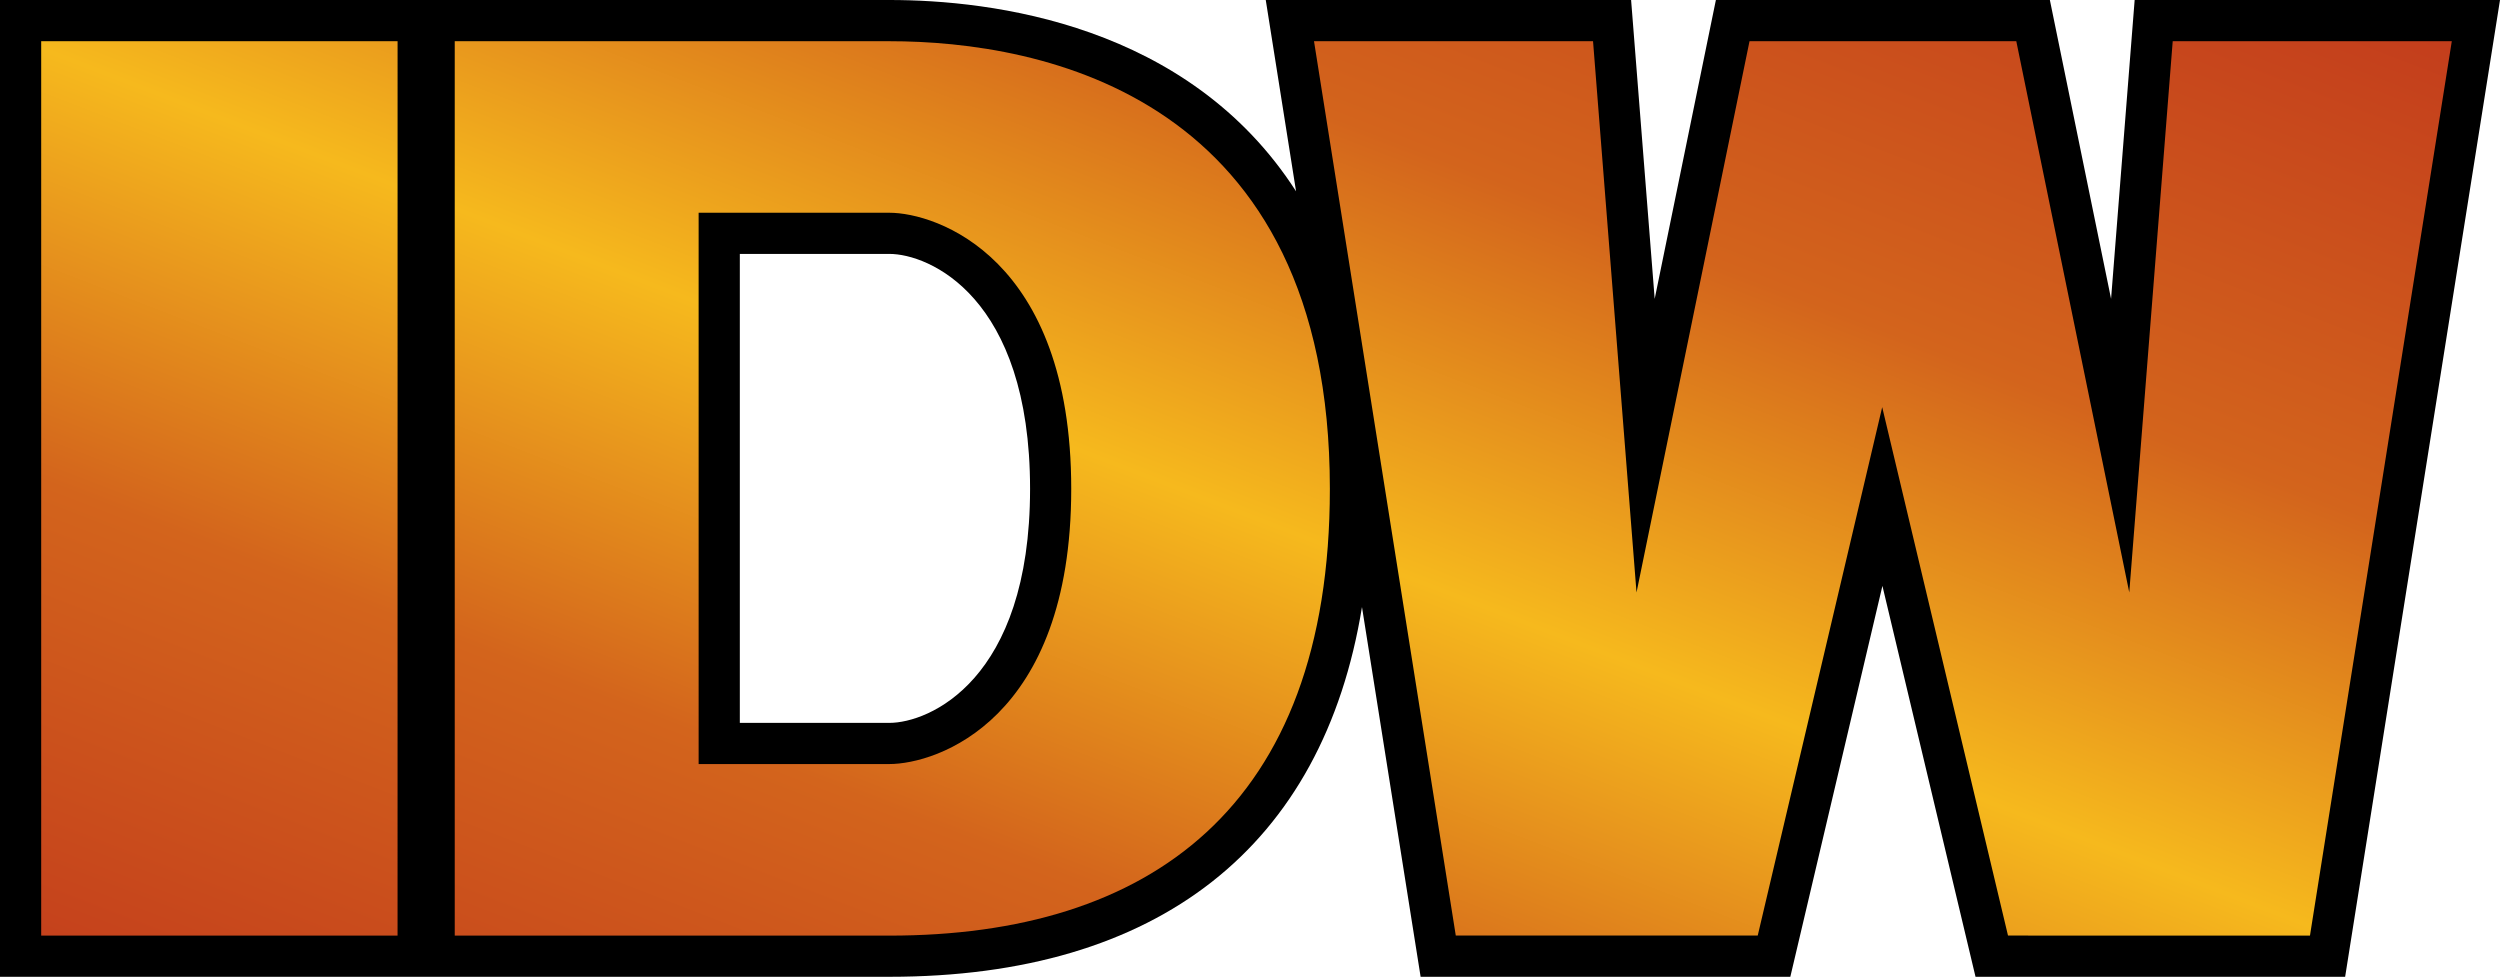 <?xml version="1.0" encoding="UTF-8" standalone="no"?>
<svg
   version="1.1"
   id="Layer_1"
   x="0px"
   y="0px"
   width="89.579"
   height="35"
   xmlns="http://www.w3.org/2000/svg"
   xmlns:svg="http://www.w3.org/2000/svg">
  <defs
     id="defs5" />
  <path
     d="M 70.786,35 67.45,20.993 64.15,35 H 50.903 L 48.802,21.752 C 47.404,30.335 41.514,35 31.868,35 H 0 V 0 h 31.868 c 3.651,0 10.71,0.847 14.572,6.855 L 45.354,0 H 58.445 L 59.29,10.709 61.483,0 H 73.45 L 75.643,10.708 76.488,0 H 89.579 L 84.03,35 Z M 31.868,25.902 c 1.403,0 5.041,-1.506 5.041,-8.386 0,-6.906 -3.638,-8.418 -5.04,-8.418 h -5.36 v 16.804 z"
     id="path1" />
  <g
     id="g5"
     transform="translate(0,-7.5)">
    <path
       style="fill:url(#SVGID_5_)"
       id="SVGID_2_"
       d="M 14.245,41.023 H 1.476 V 8.977 h 12.77 z M 16.294,8.977 v 32.048 c 0,0 4.283,0 15.574,0 9.263,0 15.783,-4.549 15.783,-16.008 0,-14.074 -10.304,-16.04 -15.783,-16.04 -11.27,0 -15.574,0 -15.574,0 z m 8.739,25.9 V 15.123 c 0,0 0,0 6.835,0 1.681,0 6.516,1.599 6.516,9.894 0,8.303 -4.835,9.86 -6.517,9.86 z m 27.13,6.146 h 10.819 l 4.46,-18.934 4.508,18.934 H 82.77 L 87.852,8.976 h -10 L 76.295,28.728 72.247,8.977 H 62.688 L 58.639,28.73 57.081,8.977 h -9.998 z" />
    <linearGradient
       id="SVGID_5_"
       gradientUnits="userSpaceOnUse"
       x1="-3.258"
       y1="-66.653"
       x2="63.419"
       y2="-66.653"
       gradientTransform="matrix(0.391,-1.009,-1.121,-0.434,-44.326,26.398)">
      <stop
         style="stop-color:#bf331c"
         offset="0"
         id="stop1" />
      <stop
         style="stop-color:#d3641c"
         offset="0.3"
         id="stop2" />
      <stop
         style="stop-color:#f6b91d"
         offset="0.5"
         id="stop3" />
      <stop
         style="stop-color:#d3641c"
         offset="0.7"
         id="stop4" />
      <stop
         style="stop-color:#bf331c"
         offset="1"
         id="stop5" />
    </linearGradient>
  </g>
</svg>
